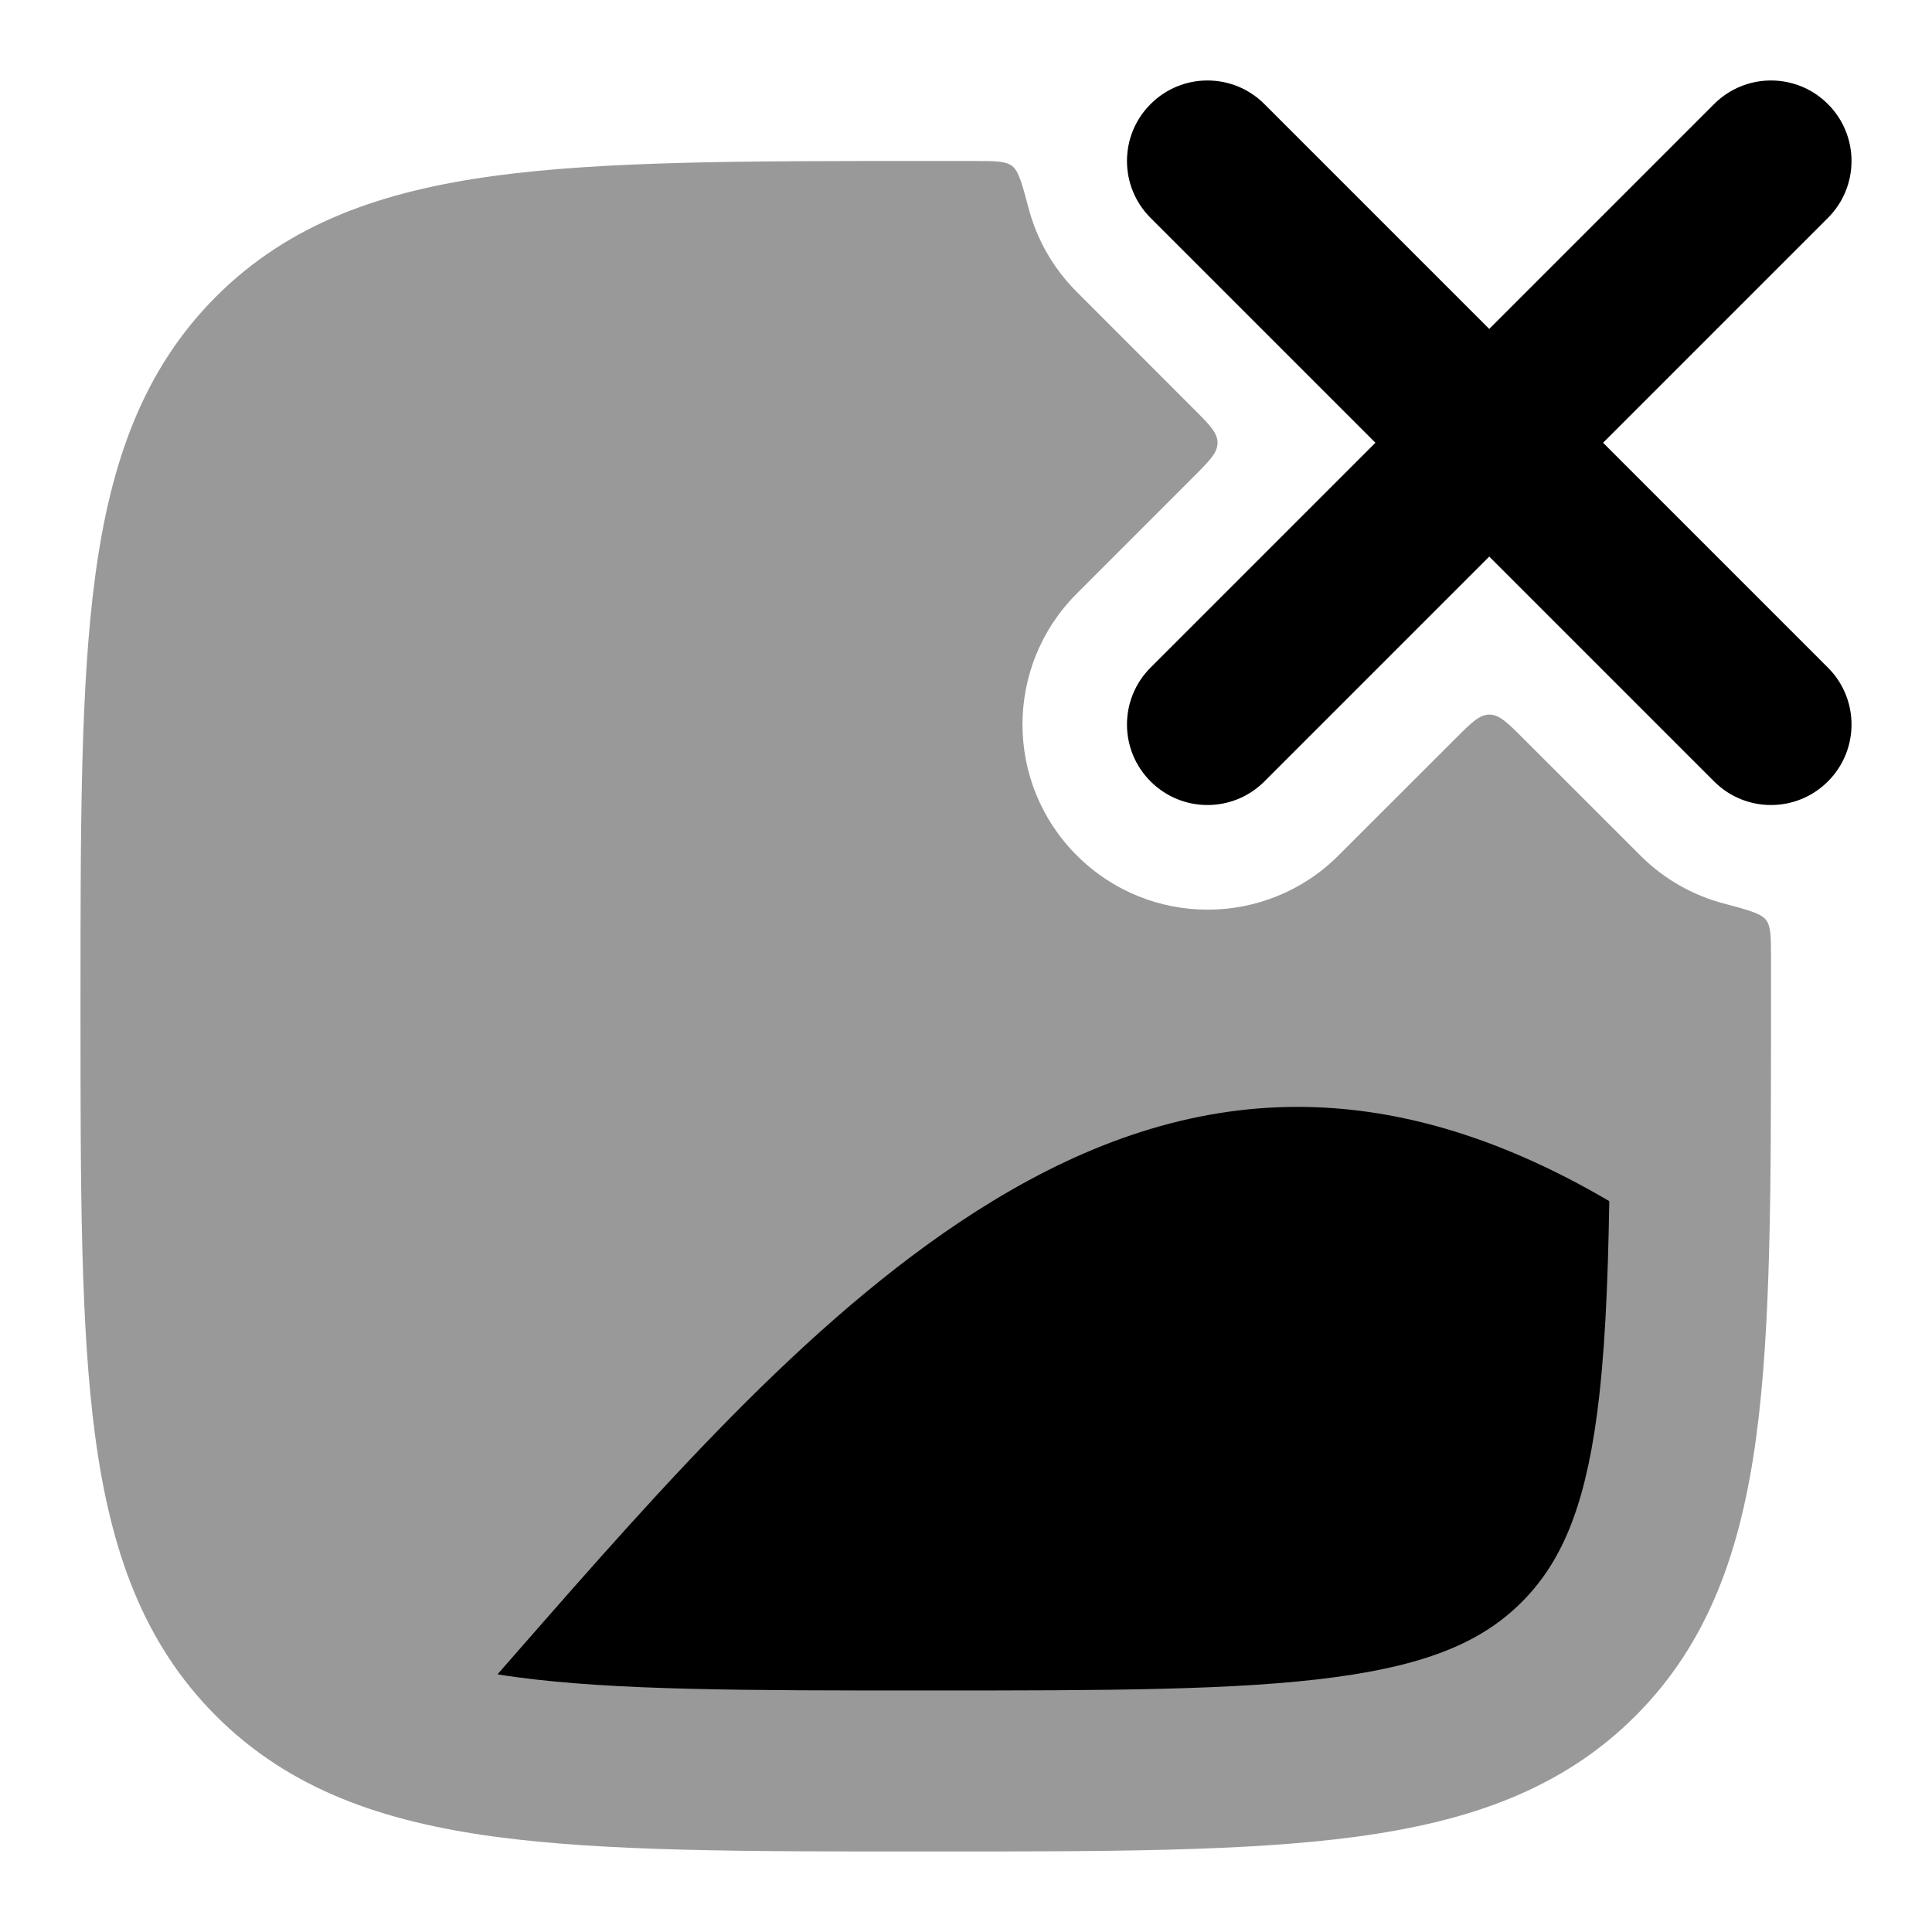 <svg width="24" height="24" viewBox="0 0 24 24" xmlns="http://www.w3.org/2000/svg">
<path opacity="0.4" fill-rule="evenodd" clip-rule="evenodd" d="M12.779 2.592C12.696 2.281 12.655 2.125 12.574 2.063C12.493 2 12.364 2 12.104 2C11.93 2 11.754 2 11.575 2H11.426C9.25 2 7.515 2 6.155 2.183C4.75 2.372 3.597 2.772 2.684 3.684C1.772 4.597 1.372 5.75 1.183 7.155C1 8.515 1 10.249 1 12.425V12.575C1 14.75 1 16.485 1.183 17.845C1.372 19.25 1.772 20.404 2.684 21.316C3.597 22.228 4.75 22.628 6.155 22.817C7.515 23 9.25 23 11.426 23H11.574C13.75 23 15.485 23 16.845 22.817C18.25 22.628 19.404 22.228 20.316 21.316C21.228 20.404 21.628 19.25 21.817 17.845C22 16.485 22 14.75 22 12.574V12.426C22 12.247 22 12.071 22 11.898C22 11.638 22 11.508 21.938 11.428C21.875 11.347 21.72 11.305 21.408 11.222C21.03 11.122 20.672 10.923 20.376 10.626L18.926 9.177C18.726 8.977 18.626 8.877 18.502 8.877C18.378 8.877 18.278 8.977 18.078 9.177L16.628 10.626C15.73 11.525 14.274 11.525 13.376 10.626C12.477 9.728 12.477 8.272 13.376 7.374L14.825 5.924C15.025 5.724 15.125 5.624 15.125 5.5C15.125 5.376 15.025 5.276 14.825 5.076L13.376 3.626C13.079 3.329 12.88 2.971 12.779 2.592Z" fill="currentColor"/>
<path fill-rule="evenodd" clip-rule="evenodd" d="M15.707 1.293C15.317 0.902 14.683 0.902 14.293 1.293C13.902 1.683 13.902 2.317 14.293 2.707L17.086 5.5L14.293 8.293C13.902 8.683 13.902 9.317 14.293 9.707C14.683 10.098 15.317 10.098 15.707 9.707L18.5 6.914L21.293 9.707C21.683 10.098 22.317 10.098 22.707 9.707C23.098 9.317 23.098 8.683 22.707 8.293L19.914 5.5L22.707 2.707C23.098 2.317 23.098 1.683 22.707 1.293C22.317 0.902 21.683 0.902 21.293 1.293L18.5 4.086L15.707 1.293ZM6.18 20.799C6.258 20.812 6.339 20.824 6.423 20.835C7.634 20.998 9.234 21 11.502 21C13.769 21 15.369 20.998 16.581 20.835C17.763 20.676 18.424 20.381 18.903 19.902C19.382 19.423 19.678 18.761 19.837 17.579C19.934 16.853 19.974 15.987 19.991 14.921C18.566 14.084 17.285 13.75 16.118 13.75C14.788 13.75 13.537 14.185 12.326 14.923C10.179 16.231 8.28 18.4 6.406 20.541L6.18 20.799Z" fill="currentColor"/>
</svg>
